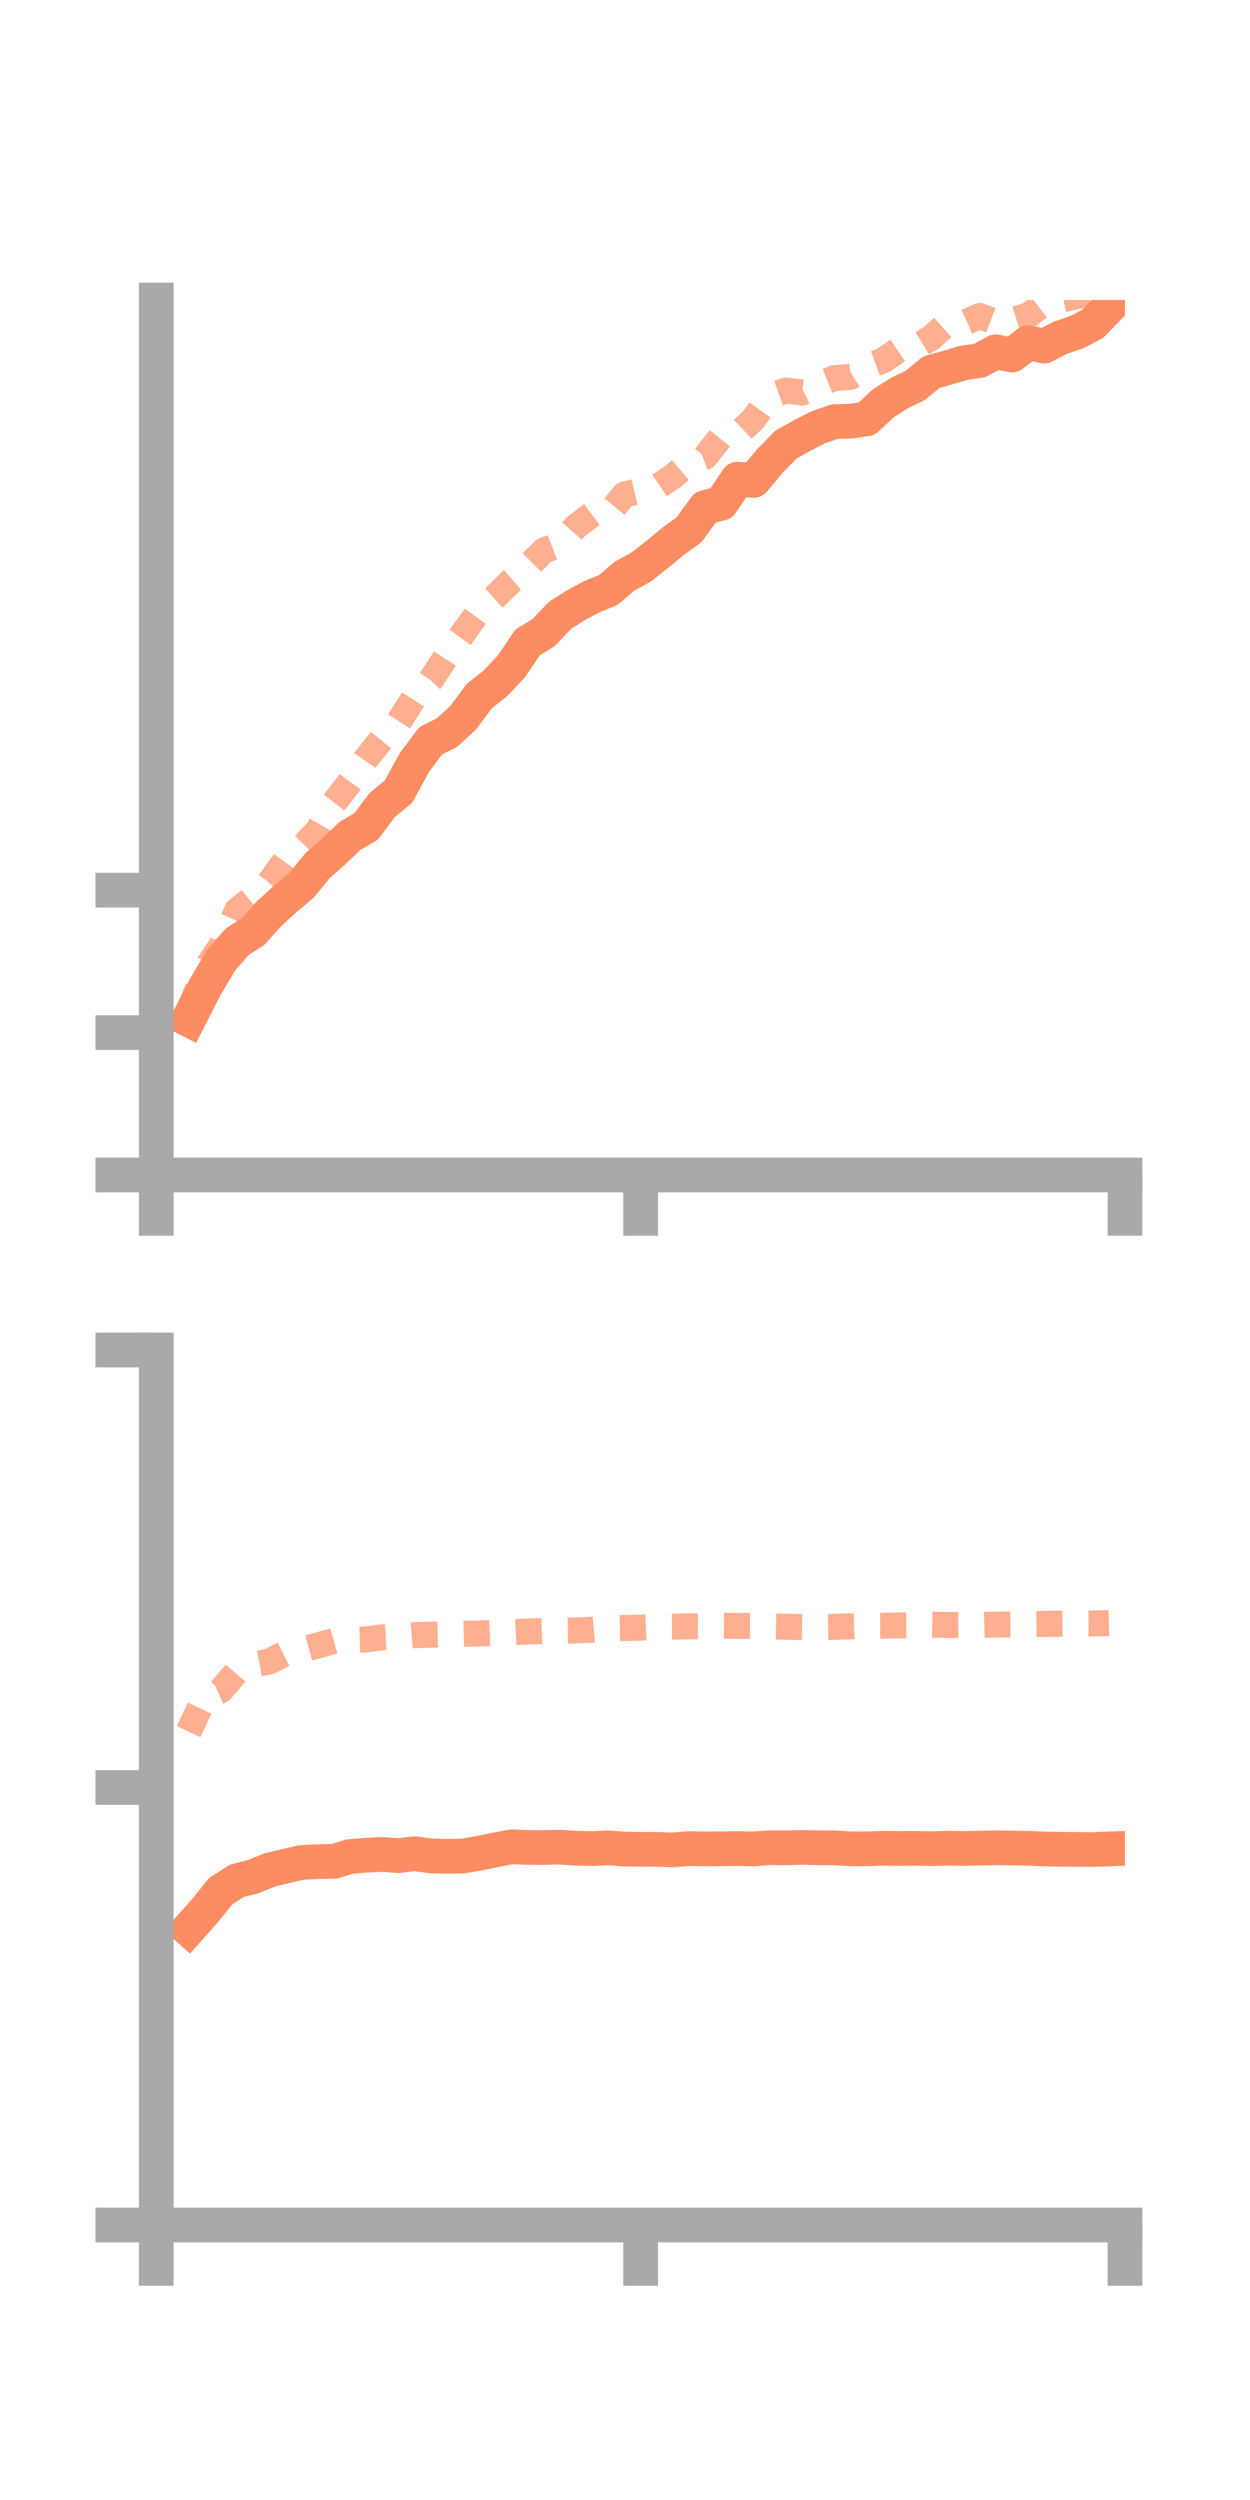 <?xml version="1.0" encoding="utf-8" standalone="no"?>
<!DOCTYPE svg PUBLIC "-//W3C//DTD SVG 1.1//EN"
  "http://www.w3.org/Graphics/SVG/1.1/DTD/svg11.dtd">
<!-- Created with matplotlib (https://matplotlib.org/) -->
<svg height="144pt" version="1.1" viewBox="0 0 72 144" width="72pt" xmlns="http://www.w3.org/2000/svg" xmlns:xlink="http://www.w3.org/1999/xlink">
 <defs>
  <style type="text/css">*{stroke-linecap:butt;stroke-linejoin:round;}</style>
 </defs>
 <g id="figure_1">
  <g id="patch_1">
   <path d="M 0 144 
L 72 144 
L 72 0 
L 0 0 
z
" style="fill:none;"/>
  </g>
  <g id="axes_1">
   <g id="patch_2">
    <path d="M 9 67.68 
L 64.8 67.68 
L 64.8 17.28 
L 9 17.28 
z
" style="fill:none;"/>
   </g>
   <g id="matplotlib.axis_1">
    <g id="xtick_1">
     <g id="line2d_1">
      <defs>
       <path d="M 0 0 
L 0 3.5 
" id="m19b6d3dee7" style="stroke:#a9a9a9;stroke-width:2;"/>
      </defs>
      <g>
       <use style="fill:#a9a9a9;stroke:#a9a9a9;stroke-width:2;" x="9" xlink:href="#m19b6d3dee7" y="67.68"/>
      </g>
     </g>
    </g>
    <g id="xtick_2">
     <g id="line2d_2">
      <g>
       <use style="fill:#a9a9a9;stroke:#a9a9a9;stroke-width:2;" x="36.9" xlink:href="#m19b6d3dee7" y="67.68"/>
      </g>
     </g>
    </g>
    <g id="xtick_3">
     <g id="line2d_3">
      <g>
       <use style="fill:#a9a9a9;stroke:#a9a9a9;stroke-width:2;" x="64.8" xlink:href="#m19b6d3dee7" y="67.68"/>
      </g>
     </g>
    </g>
   </g>
   <g id="matplotlib.axis_2">
    <g id="ytick_1">
     <g id="line2d_4">
      <defs>
       <path d="M 0 0 
L -3.5 0 
" id="mbeb07f4c05" style="stroke:#a9a9a9;stroke-width:2;"/>
      </defs>
      <g>
       <use style="fill:#a9a9a9;stroke:#a9a9a9;stroke-width:2;" x="9" xlink:href="#mbeb07f4c05" y="67.68"/>
      </g>
     </g>
    </g>
    <g id="ytick_2">
     <g id="line2d_5">
      <g>
       <use style="fill:#a9a9a9;stroke:#a9a9a9;stroke-width:2;" x="9" xlink:href="#mbeb07f4c05" y="59.477"/>
      </g>
     </g>
    </g>
    <g id="ytick_3">
     <g id="line2d_6">
      <g>
       <use style="fill:#a9a9a9;stroke:#a9a9a9;stroke-width:2;" x="9" xlink:href="#mbeb07f4c05" y="51.274"/>
      </g>
     </g>
    </g>
   </g>
   <g id="line2d_7">
    <path clip-path="url(#p1ffbd456d8)" d="M 10.86 58.725 
L 11.79 56.905 
L 12.72 55.328 
L 13.65 54.252 
L 14.58 53.654 
L 15.51 52.617 
L 16.44 51.77 
L 17.37 50.987 
L 18.3 49.851 
L 19.23 49.034 
L 20.16 48.145 
L 21.09 47.604 
L 22.02 46.363 
L 22.95 45.602 
L 23.88 43.906 
L 24.81 42.664 
L 25.74 42.203 
L 26.67 41.353 
L 27.6 40.103 
L 28.53 39.363 
L 29.46 38.38 
L 30.39 37 
L 31.32 36.433 
L 32.25 35.444 
L 33.18 34.856 
L 34.11 34.361 
L 35.04 33.985 
L 35.97 33.187 
L 36.9 32.683 
L 37.83 31.955 
L 38.76 31.186 
L 39.69 30.514 
L 40.62 29.231 
L 41.55 28.982 
L 42.48 27.6 
L 43.41 27.672 
L 44.34 26.562 
L 45.27 25.604 
L 46.2 25.089 
L 47.13 24.613 
L 48.06 24.288 
L 48.99 24.261 
L 49.92 24.126 
L 50.85 23.251 
L 51.78 22.653 
L 52.71 22.204 
L 53.64 21.438 
L 54.57 21.182 
L 55.5 20.901 
L 56.43 20.768 
L 57.36 20.264 
L 58.29 20.454 
L 59.22 19.741 
L 60.15 19.937 
L 61.08 19.454 
L 62.01 19.139 
L 62.94 18.654 
L 63.87 17.69 
" style="fill:none;stroke:#fc8d62;stroke-linecap:square;stroke-width:2;"/>
   </g>
   <g id="line2d_8">
    <path clip-path="url(#p1ffbd456d8)" d="M 10.86 58.339 
L 11.79 55.874 
L 12.72 54.512 
L 13.65 52.451 
L 14.58 51.703 
L 15.51 50.836 
L 16.44 49.557 
L 17.37 48.823 
L 18.3 47.853 
L 19.23 46.242 
L 20.16 45.044 
L 21.09 43.699 
L 22.02 42.541 
L 22.95 41.603 
L 23.88 40.15 
L 24.81 39.18 
L 25.74 37.756 
L 26.67 36.476 
L 27.6 35.196 
L 28.53 34.369 
L 29.46 33.456 
L 30.39 32.647 
L 31.32 31.719 
L 32.25 31.362 
L 33.18 30.323 
L 34.11 29.63 
L 35.04 29.605 
L 35.97 28.481 
L 36.9 28.267 
L 37.83 28.07 
L 38.76 27.442 
L 39.69 26.664 
L 40.62 26.315 
L 41.55 25.132 
L 42.48 25.019 
L 43.41 24.134 
L 44.34 22.833 
L 45.27 22.492 
L 46.2 22.611 
L 47.13 22.152 
L 48.06 21.78 
L 48.99 21.709 
L 49.92 21.109 
L 50.85 20.774 
L 51.78 20.14 
L 52.71 20.019 
L 53.64 19.459 
L 54.57 18.617 
L 55.5 18.62 
L 56.43 18.201 
L 57.36 18.551 
L 58.29 18.453 
L 59.22 18.168 
L 60.15 17.465 
L 61.08 17.273 
L 62.01 17.058 
L 62.94 16.874 
L 63.87 16.039 
" style="fill:none;stroke:#fc8d62;stroke-dasharray:1.5,1.5;stroke-dashoffset:0;stroke-opacity:0.7;stroke-width:1.5;"/>
   </g>
   <g id="patch_3">
    <path d="M 9 67.68 
L 9 17.28 
" style="fill:none;stroke:#a9a9a9;stroke-linecap:square;stroke-linejoin:miter;stroke-width:2;"/>
   </g>
   <g id="patch_4">
    <path d="M 64.8 67.68 
L 64.8 17.28 
" style="fill:none;"/>
   </g>
   <g id="patch_5">
    <path d="M 9 67.68 
L 64.8 67.68 
" style="fill:none;stroke:#a9a9a9;stroke-linecap:square;stroke-linejoin:miter;stroke-width:2;"/>
   </g>
   <g id="patch_6">
    <path d="M 9 17.28 
L 64.8 17.28 
" style="fill:none;"/>
   </g>
  </g>
  <g id="axes_2">
   <g id="patch_7">
    <path d="M 9 128.16 
L 64.8 128.16 
L 64.8 77.76 
L 9 77.76 
z
" style="fill:none;"/>
   </g>
   <g id="matplotlib.axis_3">
    <g id="xtick_4">
     <g id="line2d_9">
      <g>
       <use style="fill:#a9a9a9;stroke:#a9a9a9;stroke-width:2;" x="9" xlink:href="#m19b6d3dee7" y="128.16"/>
      </g>
     </g>
    </g>
    <g id="xtick_5">
     <g id="line2d_10">
      <g>
       <use style="fill:#a9a9a9;stroke:#a9a9a9;stroke-width:2;" x="36.9" xlink:href="#m19b6d3dee7" y="128.16"/>
      </g>
     </g>
    </g>
    <g id="xtick_6">
     <g id="line2d_11">
      <g>
       <use style="fill:#a9a9a9;stroke:#a9a9a9;stroke-width:2;" x="64.8" xlink:href="#m19b6d3dee7" y="128.16"/>
      </g>
     </g>
    </g>
   </g>
   <g id="matplotlib.axis_4">
    <g id="ytick_4">
     <g id="line2d_12">
      <g>
       <use style="fill:#a9a9a9;stroke:#a9a9a9;stroke-width:2;" x="9" xlink:href="#mbeb07f4c05" y="128.16"/>
      </g>
     </g>
    </g>
    <g id="ytick_5">
     <g id="line2d_13">
      <g>
       <use style="fill:#a9a9a9;stroke:#a9a9a9;stroke-width:2;" x="9" xlink:href="#mbeb07f4c05" y="102.96"/>
      </g>
     </g>
    </g>
    <g id="ytick_6">
     <g id="line2d_14">
      <g>
       <use style="fill:#a9a9a9;stroke:#a9a9a9;stroke-width:2;" x="9" xlink:href="#mbeb07f4c05" y="77.76"/>
      </g>
     </g>
    </g>
   </g>
   <g id="line2d_15">
    <path clip-path="url(#p68586ebb81)" d="M 10.86 111.118 
L 11.79 110.072 
L 12.72 108.925 
L 13.65 108.331 
L 14.58 108.098 
L 15.51 107.714 
L 16.44 107.491 
L 17.37 107.277 
L 18.3 107.233 
L 19.23 107.215 
L 20.16 106.934 
L 21.09 106.862 
L 22.02 106.816 
L 22.95 106.884 
L 23.88 106.773 
L 24.81 106.899 
L 25.74 106.923 
L 26.67 106.908 
L 27.6 106.746 
L 28.53 106.557 
L 29.46 106.377 
L 30.39 106.412 
L 31.32 106.418 
L 32.25 106.396 
L 33.18 106.457 
L 34.11 106.478 
L 35.04 106.437 
L 35.97 106.509 
L 36.9 106.524 
L 37.83 106.522 
L 38.76 106.555 
L 39.69 106.476 
L 40.62 106.498 
L 41.55 106.49 
L 42.48 106.475 
L 43.41 106.499 
L 44.34 106.426 
L 45.27 106.437 
L 46.2 106.408 
L 47.13 106.433 
L 48.06 106.435 
L 48.99 106.492 
L 49.92 106.493 
L 50.85 106.461 
L 51.78 106.47 
L 52.71 106.464 
L 53.64 106.483 
L 54.57 106.456 
L 55.5 106.471 
L 56.43 106.455 
L 57.36 106.433 
L 58.29 106.446 
L 59.22 106.463 
L 60.15 106.499 
L 61.08 106.523 
L 62.01 106.525 
L 62.94 106.535 
L 63.87 106.499 
" style="fill:none;stroke:#fc8d62;stroke-linecap:square;stroke-width:2;"/>
   </g>
   <g id="line2d_16">
    <path clip-path="url(#p68586ebb81)" d="M 10.86 99.743 
L 11.79 97.778 
L 12.72 97.365 
L 13.65 96.277 
L 14.58 95.887 
L 15.51 95.704 
L 16.44 95.233 
L 17.37 95.034 
L 18.3 94.782 
L 19.23 94.517 
L 20.16 94.461 
L 21.09 94.432 
L 22.02 94.309 
L 22.95 94.261 
L 23.88 94.184 
L 24.81 94.158 
L 25.74 94.133 
L 26.67 94.11 
L 27.6 94.089 
L 28.53 94.049 
L 29.46 94.02 
L 30.39 93.977 
L 31.32 93.951 
L 32.25 93.932 
L 33.18 93.913 
L 34.11 93.873 
L 35.04 93.791 
L 35.97 93.774 
L 36.9 93.753 
L 37.83 93.707 
L 38.76 93.699 
L 39.69 93.676 
L 40.62 93.678 
L 41.55 93.638 
L 42.48 93.656 
L 43.41 93.649 
L 44.34 93.681 
L 45.27 93.701 
L 46.2 93.719 
L 47.13 93.727 
L 48.06 93.706 
L 48.99 93.678 
L 49.92 93.647 
L 50.85 93.643 
L 51.78 93.626 
L 52.71 93.622 
L 53.64 93.582 
L 54.57 93.599 
L 55.5 93.592 
L 56.43 93.603 
L 57.36 93.576 
L 58.29 93.572 
L 59.22 93.546 
L 60.15 93.539 
L 61.08 93.523 
L 62.01 93.516 
L 62.94 93.514 
L 63.87 93.487 
" style="fill:none;stroke:#fc8d62;stroke-dasharray:1.5,1.5;stroke-dashoffset:0;stroke-opacity:0.7;stroke-width:1.5;"/>
   </g>
   <g id="patch_8">
    <path d="M 9 128.16 
L 9 77.76 
" style="fill:none;stroke:#a9a9a9;stroke-linecap:square;stroke-linejoin:miter;stroke-width:2;"/>
   </g>
   <g id="patch_9">
    <path d="M 64.8 128.16 
L 64.8 77.76 
" style="fill:none;"/>
   </g>
   <g id="patch_10">
    <path d="M 9 128.16 
L 64.8 128.16 
" style="fill:none;stroke:#a9a9a9;stroke-linecap:square;stroke-linejoin:miter;stroke-width:2;"/>
   </g>
   <g id="patch_11">
    <path d="M 9 77.76 
L 64.8 77.76 
" style="fill:none;"/>
   </g>
  </g>
 </g>
 <defs>
  <clipPath id="p1ffbd456d8">
   <rect height="50.4" width="55.8" x="9" y="17.28"/>
  </clipPath>
  <clipPath id="p68586ebb81">
   <rect height="50.4" width="55.8" x="9" y="77.76"/>
  </clipPath>
 </defs>
</svg>
